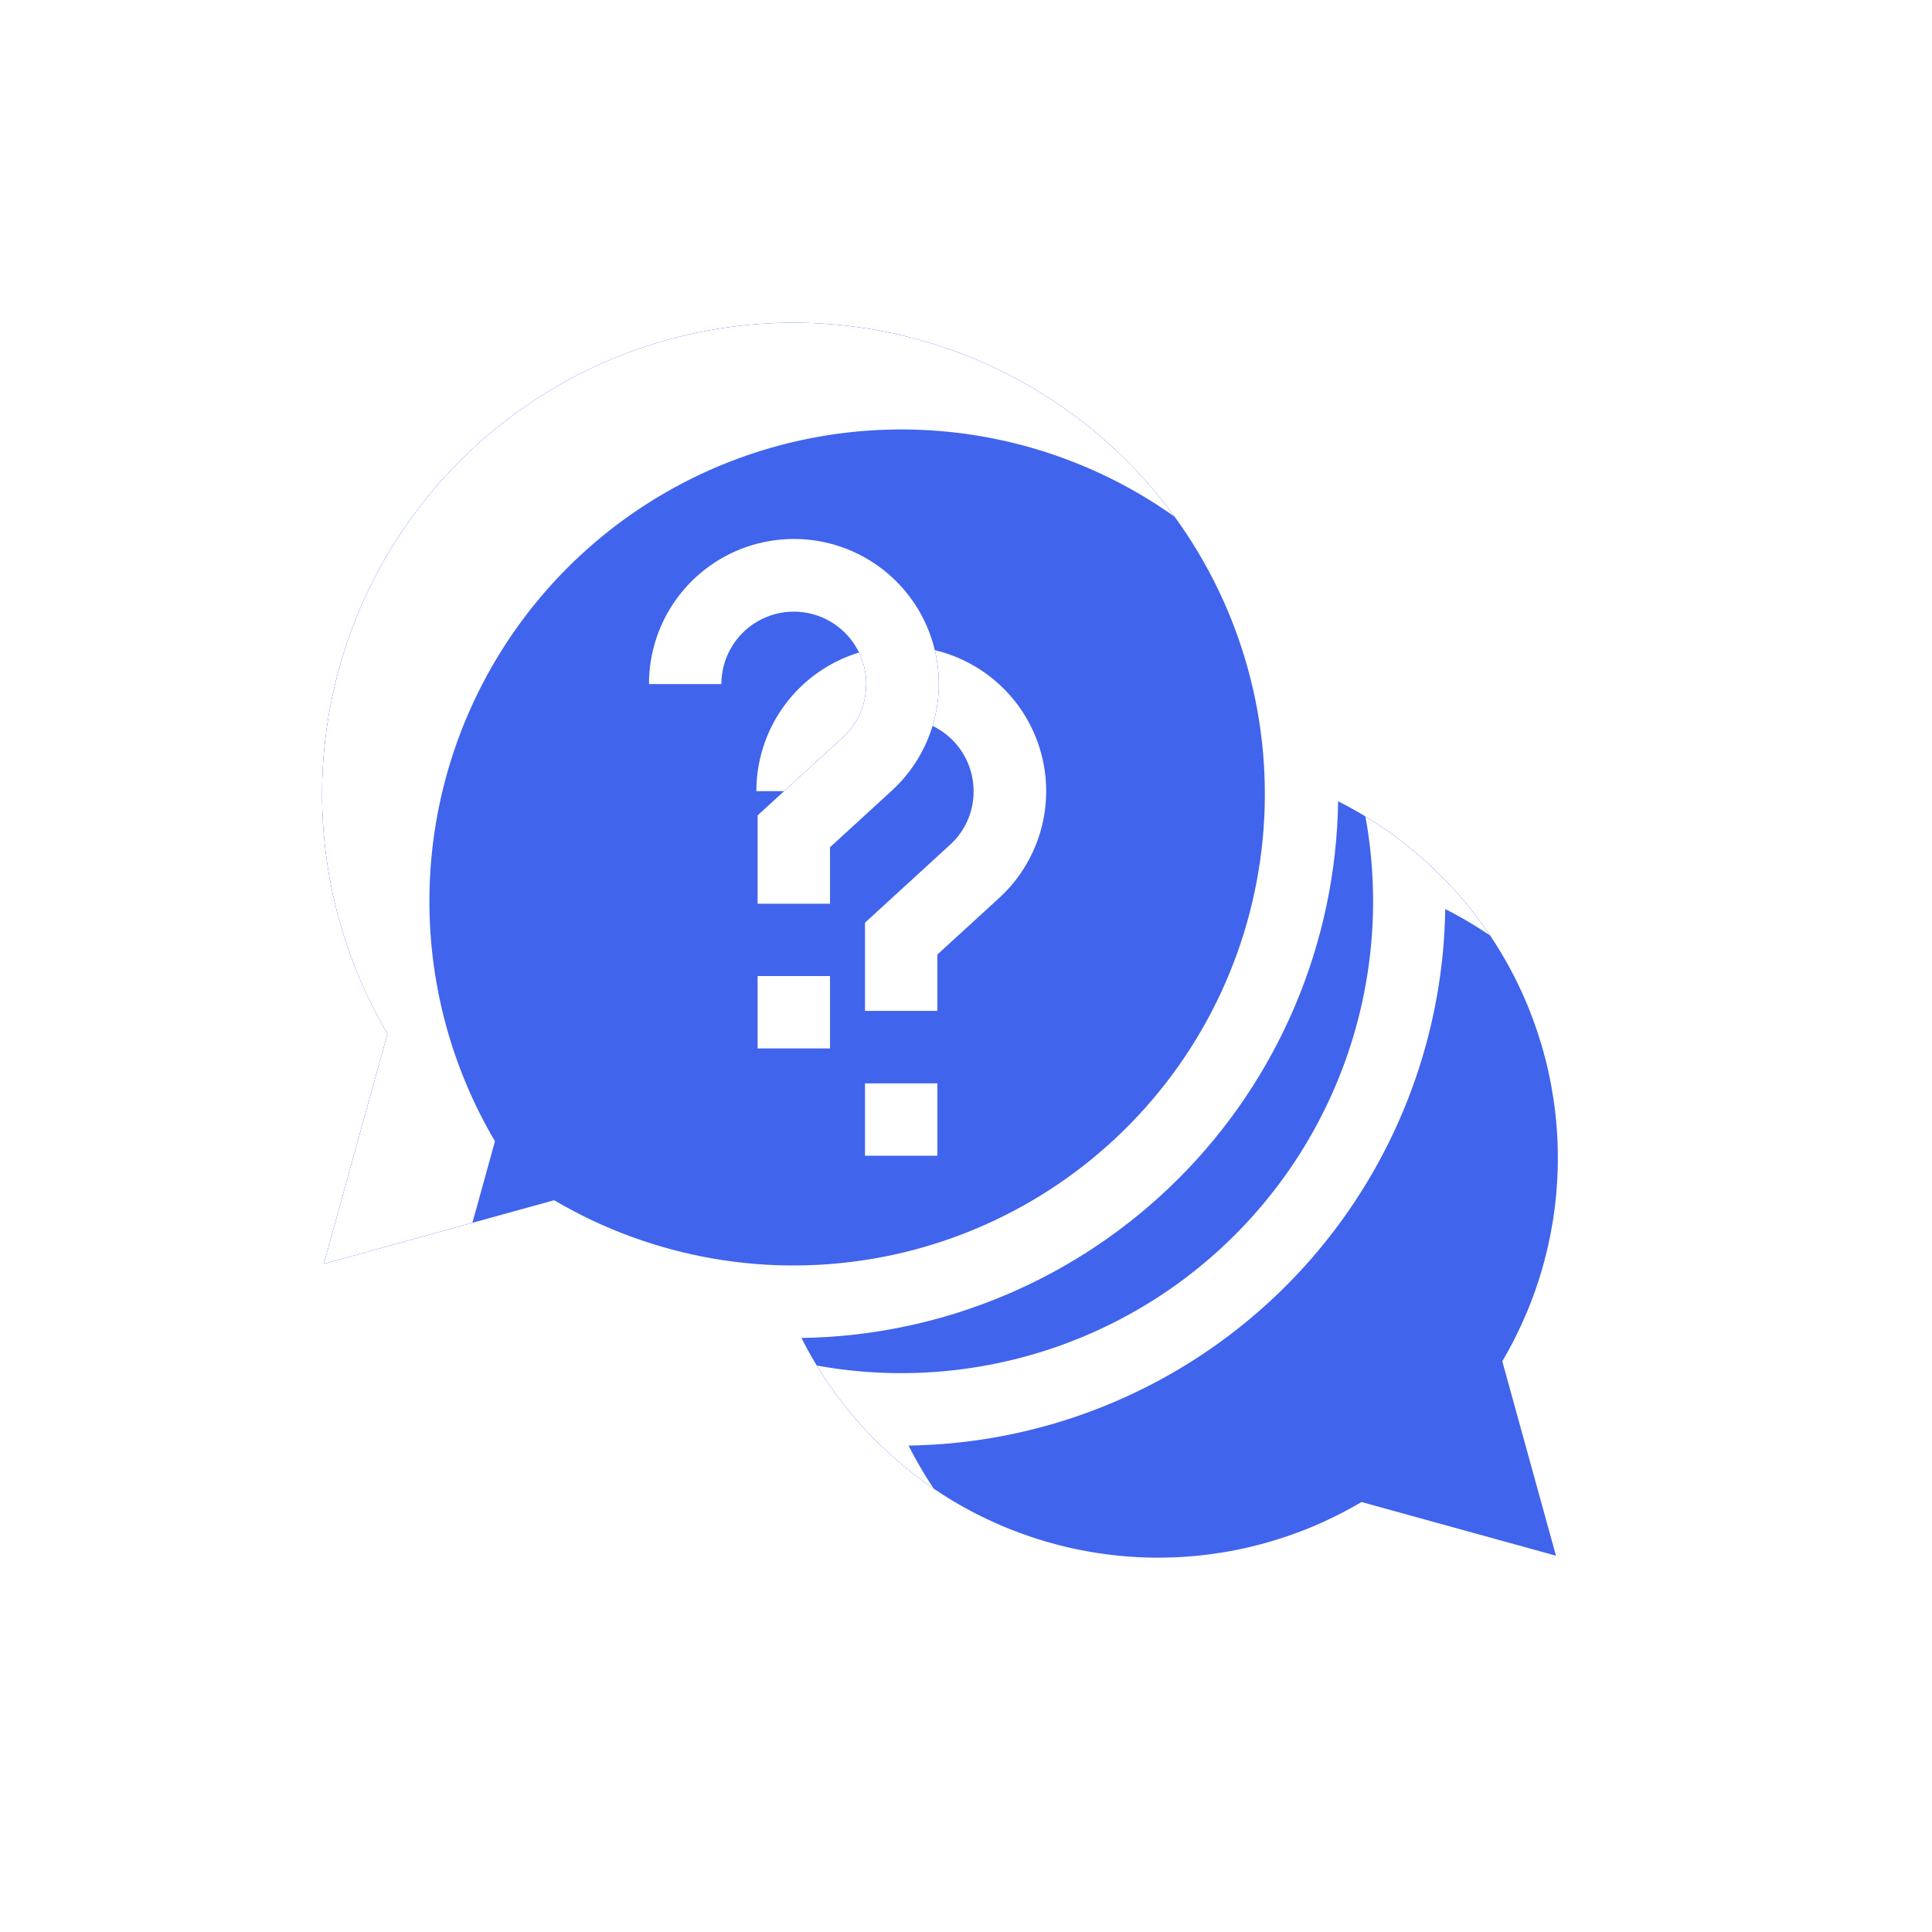 <svg xmlns="http://www.w3.org/2000/svg" xmlns:xlink="http://www.w3.org/1999/xlink" width="36" height="36" viewBox="0 0 36 36">
  <defs>
    <clipPath id="clip-path">
      <path id="Union_728" data-name="Union 728" d="M8.934,18.93a10.15,10.15,0,0,0,10-10,7.443,7.443,0,0,1,3.059,10.434l1,3.623-3.623-1A7.443,7.443,0,0,1,8.934,18.93ZM4.323,16.364.032,17.55,1.22,13.26a8.784,8.784,0,1,1,3.1,3.1Zm3.794-2.829H9.466V12.186H8.117Zm2.023-6.79a1.334,1.334,0,0,1-.439,1L8.117,9.192v1.646H9.466V9.786l1.146-1.049A2.7,2.7,0,1,0,6.093,6.746H7.442a1.349,1.349,0,1,1,2.7,0Z" transform="translate(45.488 420.488)" fill="#fff"/>
    </clipPath>
    <filter id="Rectangle_41467" x="-14.488" y="-11.487" width="64" height="64" filterUnits="userSpaceOnUse">
      <feOffset dy="3" input="SourceAlpha"/>
      <feGaussianBlur stdDeviation="3" result="blur"/>
      <feFlood flood-opacity="0.161"/>
      <feComposite operator="in" in2="blur"/>
      <feComposite in="SourceGraphic"/>
    </filter>
    <filter id="Exclusion_698" x="-6.488" y="-6.487" width="52" height="52" filterUnits="userSpaceOnUse">
      <feOffset dx="2" dy="2" input="SourceAlpha"/>
      <feGaussianBlur stdDeviation="1" result="blur-2"/>
      <feFlood flood-color="#00209a"/>
      <feComposite operator="in" in2="blur-2"/>
      <feComposite in="SourceGraphic"/>
    </filter>
  </defs>
  <g id="_12_huong_dan_active" data-name="12_huong_dan_active" transform="translate(-14 -414)">
    <g id="Mask_Group_22686" data-name="Mask Group 22686" transform="translate(-25.488 -0.487)" clip-path="url(#clip-path)">
      <g id="Group_55377" data-name="Group 55377" transform="translate(23.488 0.488)">
        <g id="Group_55366" data-name="Group 55366" transform="translate(11583.512 4977.512)">
          <g transform="matrix(1, 0, 0, 1, -11567.51, -4563.51)" filter="url(#Rectangle_41467)">
            <rect id="Rectangle_41467-2" data-name="Rectangle 41467" width="46" height="46" rx="10" transform="translate(-5.49 -5.49)" fill="#fff"/>
          </g>
          <path id="Path_84042" data-name="Path 84042" d="M10,0H36A10,10,0,0,1,46,10V36A10,10,0,0,1,36,46H10A10,10,0,0,1,0,36V10A10,10,0,0,1,10,0Z" transform="translate(-11573 -4569)" fill="#4064ec"/>
          <g transform="matrix(1, 0, 0, 1, -11567.51, -4563.51)" filter="url(#Exclusion_698)">
            <path id="Exclusion_698-2" data-name="Exclusion 698" d="M36,46H10A10.011,10.011,0,0,1,0,36V10A10.011,10.011,0,0,1,10,0H36A10.011,10.011,0,0,1,46,10V36A10.011,10.011,0,0,1,36,46ZM30.418,20.423a10.15,10.15,0,0,1-10,10,7.443,7.443,0,0,0,10.434,3.059l3.623,1-1-3.623a7.452,7.452,0,0,0-3.059-10.434ZM15.811,27.852h0a8.792,8.792,0,1,0-3.1-3.1l-1.187,4.29,4.29-1.186Zm5.144-2.829H19.606V23.674h1.349v1.348Zm0-2.7H19.606V20.68l1.584-1.451a1.334,1.334,0,0,0,.439-1,1.349,1.349,0,0,0-2.7,0H17.582A2.7,2.7,0,1,1,22.1,20.225l-1.146,1.049v1.051Z" transform="translate(-5.49 -5.49)" fill="#fff"/>
          </g>
        </g>
        <rect id="Rectangle_41474" data-name="Rectangle 41474" width="36" height="36" transform="translate(16 414)" fill="none"/>
      </g>
    </g>
    <rect id="Rectangle_41481" data-name="Rectangle 41481" width="36" height="36" transform="translate(14 414)" fill="none"/>
  </g>
</svg>
